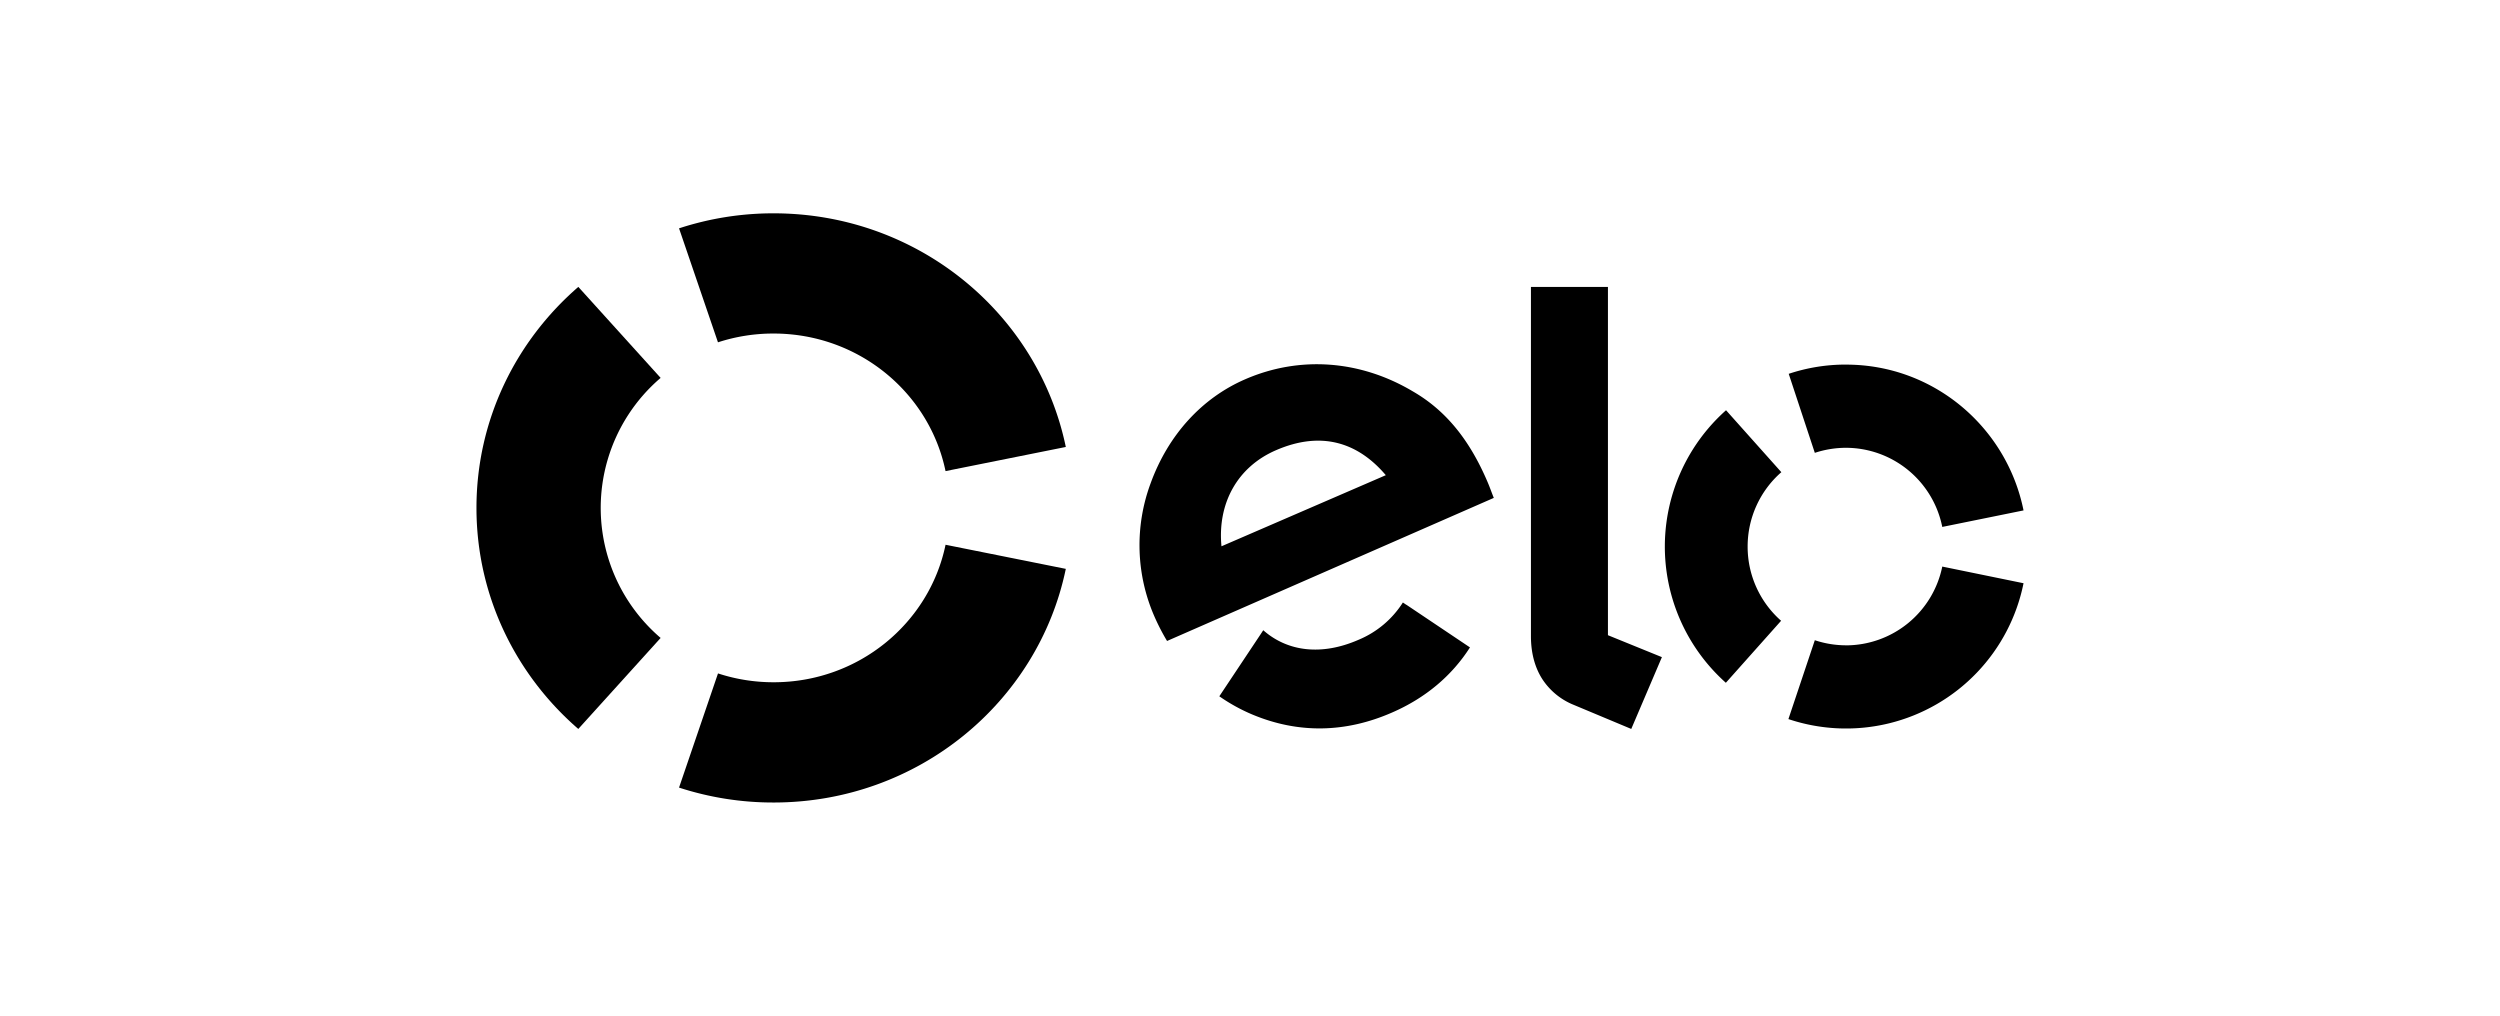 <svg xmlns="http://www.w3.org/2000/svg" viewBox="0 0 1230.52 500"><defs><style>.cls-1{fill-rule:evenodd;}</style></defs><g id="Elo"><path class="cls-1" d="M353.39,168.49a87.76,87.76,0,0,1,27.37-4.32c41.78,0,76.66,29.06,84.64,67.71L524.6,220C511,154.36,451.8,105,380.77,105a149,149,0,0,0-46.54,7.39Z"/><path class="cls-1" d="M284.65,358.79,325.17,314a84.19,84.19,0,0,1,0-128l-40.51-44.79C253.9,167.83,234.52,206.7,234.52,250s19.38,82.18,50.13,108.8"/><path class="cls-1" d="M465.41,268.13c-8,38.64-42.85,67.68-84.59,67.68a87.41,87.41,0,0,1-27.41-4.35l-19.18,56.2A149.17,149.17,0,0,0,380.81,395C451.76,395,511,345.68,524.6,280Z"/><path class="cls-1" d="M692.19,297.64l0,.05-1.68-1.14a47.32,47.32,0,0,1-21.87,18.38c-18.08,7.89-34.83,5.87-46.86-4.73l-1.1,1.69s0,0,0,0l-20.52,30.83a88,88,0,0,0,16.31,9c22.67,9.47,45.86,9,68.7-1,16.54-7.19,29.49-18.16,38.36-32.06Zm-64.06-76.07C609,229.8,599.2,247.8,601.22,268.89l80.89-35C668.19,217.5,650.1,212.07,628.13,221.57ZM574.44,315.5a105.74,105.74,0,0,1-6.14-11.87,87.51,87.51,0,0,1-1.9-65.9c8.67-23.71,25.21-41.86,46.61-51.1,26.88-11.63,56.61-9.33,82.38,6,16.37,9.43,28,24,36.79,44.59,1.13,2.63,2.11,5.45,3.08,7.85L574.44,315.49Zm217-174.28V312.65L818,323.45l-15.08,35.34-29.28-12.25a33.31,33.31,0,0,1-14.44-12.18c-3.24-5-5.66-11.94-5.66-21.25V141.22ZM860.2,269a48.57,48.57,0,0,0,16.47,36.55l-27.19,30.52a89.83,89.83,0,0,1,.09-134.15l27.22,30.49A48.57,48.57,0,0,0,860.2,269Zm48.37,48.65A48.46,48.46,0,0,0,956,278.87l40,8.2a89.11,89.11,0,0,1-115.73,66.87l13-38.82A48.93,48.93,0,0,0,908.57,317.63Zm.12-138.18c43.14,0,79.09,30.87,87.31,71.76l-40,8.13a48.46,48.46,0,0,0-47.39-38.95,49,49,0,0,0-15.34,2.49L880.42,184A88.47,88.47,0,0,1,908.69,179.45Z"/></g></svg>